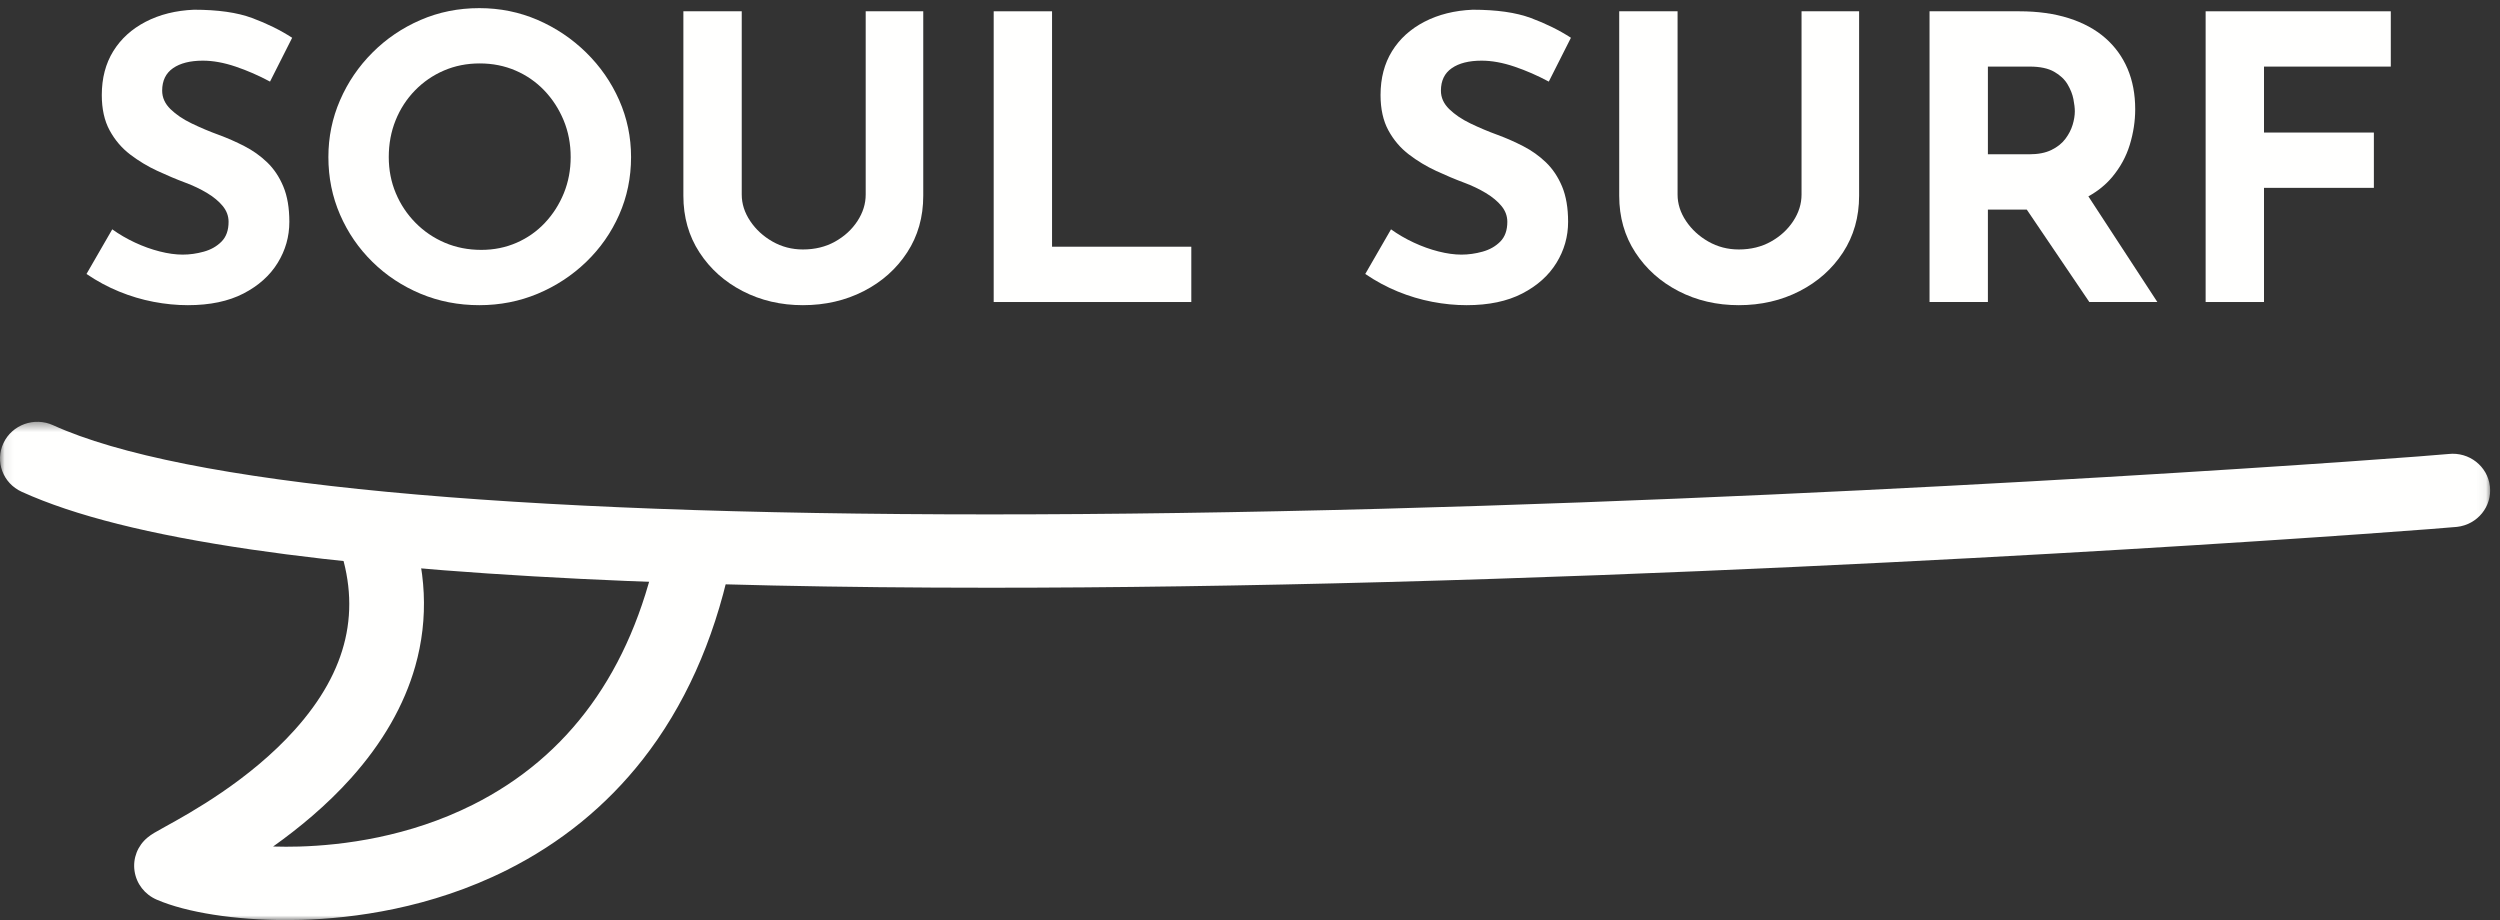 <svg width="269" height="99" viewBox="0 0 269 99" fill="none" xmlns="http://www.w3.org/2000/svg">
<rect x="0" y="0" width="269" height="99" fill="#333333" stroke="none"/>
<g clip-path="url(#clip0_604_191)">
<mask id="mask0_604_191" style="mask-type:luminance" maskUnits="userSpaceOnUse" x="0" y="45" width="268" height="54">
<path d="M0.07 45.387H267.94V99H0.07V45.387Z" fill="#FFFFFE"/>
</mask>
<g mask="url(#mask0_604_191)">
<path fill-rule="evenodd" clip-rule="evenodd" d="M106.54 63.24C90.137 63.24 75.408 62.922 62.494 62.287C48.626 61.606 36.709 60.544 27.07 59.132C16.09 57.524 7.998 55.49 2.333 52.915C0.317 51.999 -0.56 49.654 0.373 47.676C1.307 45.697 3.696 44.837 5.713 45.753C19.66 52.093 54.16 55.349 106.451 55.349C119.47 55.349 133.584 55.148 148.767 54.742C206.274 53.203 260.651 49.144 263.47 48.849C265.675 48.606 267.663 50.161 267.914 52.326C268.165 54.491 266.579 56.446 264.373 56.692C263.55 56.784 249.882 57.855 228.331 59.136C209.304 60.27 180.15 61.792 149.309 62.623C134.015 63.035 119.736 63.24 106.54 63.24Z" fill="#FFFFFE"/>
</g>
<mask id="mask1_604_191" style="mask-type:luminance" maskUnits="userSpaceOnUse" x="0" y="45" width="268" height="54">
<path d="M0.07 45.387H267.94V99H0.07V45.387Z" fill="#FFFFFE"/>
</mask>
<g mask="url(#mask1_604_191)">
<path fill-rule="evenodd" clip-rule="evenodd" d="M30.82 99.001C25.307 99.001 20.068 98.187 16.867 96.805C15.572 96.246 14.679 95.094 14.477 93.722C14.277 92.354 14.801 91.006 15.879 90.115C16.308 89.761 16.751 89.516 17.721 88.981C20.457 87.475 26.863 83.947 31.729 78.516C37.434 72.147 38.948 65.569 36.36 58.41L43.94 55.77C45.895 61.179 46.144 66.539 44.678 71.701C43.489 75.89 41.164 79.937 37.77 83.726C35.133 86.669 32.134 89.131 29.385 91.086C30.291 91.114 31.235 91.116 32.209 91.088C36.913 90.95 43.973 90.058 50.89 86.585C61.199 81.409 67.854 72.227 70.671 59.294L78.535 60.944C76.77 69.046 73.614 76.038 69.153 81.727C65.245 86.711 60.333 90.71 54.553 93.611C46.303 97.754 37.979 98.816 32.448 98.977C31.904 98.993 31.36 99.001 30.82 99.001Z" fill="#FFFFFE"/>
</g>
<path fill-rule="evenodd" clip-rule="evenodd" d="M29.055 8.78C27.843 8.13 26.609 7.591 25.353 7.166C24.096 6.741 22.919 6.527 21.823 6.527C20.466 6.527 19.398 6.797 18.619 7.335C17.839 7.875 17.449 8.681 17.449 9.758C17.449 10.495 17.745 11.154 18.337 11.735C18.929 12.316 19.694 12.833 20.632 13.286C21.57 13.739 22.544 14.15 23.555 14.518C24.479 14.858 25.396 15.262 26.305 15.73C27.215 16.198 28.03 16.779 28.752 17.473C29.473 18.167 30.052 19.031 30.484 20.065C30.918 21.1 31.134 22.367 31.134 23.869C31.134 25.457 30.716 26.929 29.878 28.289C29.04 29.649 27.814 30.748 26.197 31.583C24.58 32.419 22.588 32.837 20.22 32.837C19.007 32.837 17.774 32.717 16.518 32.476C15.261 32.236 14.027 31.867 12.816 31.371C11.603 30.876 10.433 30.244 9.307 29.479L12.078 24.676C12.83 25.216 13.645 25.69 14.526 26.101C15.406 26.512 16.294 26.83 17.189 27.057C18.083 27.284 18.907 27.397 19.658 27.397C20.408 27.397 21.166 27.291 21.932 27.078C22.696 26.866 23.331 26.505 23.837 25.994C24.341 25.484 24.595 24.776 24.595 23.869C24.595 23.246 24.385 22.679 23.966 22.169C23.548 21.658 22.984 21.192 22.277 20.766C21.57 20.342 20.798 19.973 19.96 19.661C18.978 19.294 17.968 18.868 16.93 18.386C15.89 17.905 14.916 17.317 14.005 16.623C13.096 15.929 12.36 15.064 11.798 14.03C11.234 12.996 10.953 11.728 10.953 10.226C10.953 8.413 11.364 6.84 12.187 5.508C13.011 4.176 14.172 3.121 15.673 2.342C17.174 1.563 18.907 1.13 20.869 1.046C23.44 1.046 25.526 1.343 27.128 1.938C28.731 2.533 30.166 3.241 31.437 4.063L29.055 8.78Z" fill="#FFFFFE"/>
<path fill-rule="evenodd" clip-rule="evenodd" d="M41.831 16.898C41.831 18.287 42.082 19.584 42.589 20.788C43.093 21.992 43.802 23.054 44.711 23.975C45.62 24.897 46.674 25.611 47.872 26.121C49.071 26.631 50.377 26.887 51.791 26.887C53.148 26.887 54.411 26.631 55.581 26.121C56.751 25.611 57.768 24.897 58.634 23.975C59.5 23.054 60.178 21.992 60.67 20.788C61.159 19.584 61.405 18.287 61.405 16.898C61.405 15.482 61.153 14.164 60.648 12.946C60.141 11.727 59.45 10.658 58.569 9.737C57.688 8.817 56.657 8.101 55.472 7.591C54.289 7.08 53.003 6.825 51.618 6.825C50.232 6.825 48.948 7.08 47.764 7.591C46.58 8.101 45.541 8.817 44.646 9.737C43.751 10.658 43.057 11.727 42.567 12.946C42.075 14.164 41.831 15.482 41.831 16.898ZM35.334 16.898C35.334 14.745 35.753 12.705 36.591 10.778C37.428 8.851 38.59 7.144 40.078 5.657C41.563 4.169 43.288 3 45.252 2.149C47.215 1.299 49.322 0.875 51.575 0.875C53.798 0.875 55.891 1.299 57.855 2.149C59.818 3 61.557 4.169 63.074 5.657C64.588 7.144 65.773 8.851 66.624 10.778C67.476 12.705 67.902 14.745 67.902 16.898C67.902 19.109 67.476 21.177 66.624 23.103C65.773 25.031 64.588 26.723 63.074 28.183C61.557 29.642 59.818 30.782 57.855 31.605C55.891 32.426 53.798 32.837 51.575 32.837C49.322 32.837 47.215 32.426 45.252 31.605C43.288 30.782 41.563 29.642 40.078 28.183C38.59 26.723 37.428 25.031 36.591 23.103C35.753 21.177 35.334 19.109 35.334 16.898Z" fill="#FFFFFE"/>
<path fill-rule="evenodd" clip-rule="evenodd" d="M79.811 20.936C79.811 21.927 80.115 22.877 80.721 23.783C81.327 24.69 82.127 25.427 83.124 25.993C84.121 26.56 85.21 26.843 86.393 26.843C87.693 26.843 88.847 26.56 89.858 25.993C90.869 25.427 91.67 24.69 92.262 23.783C92.853 22.877 93.149 21.927 93.149 20.936V1.215H99.342V21.063C99.342 23.358 98.765 25.392 97.61 27.162C96.455 28.934 94.895 30.322 92.934 31.328C90.969 32.334 88.79 32.837 86.393 32.837C84.025 32.837 81.869 32.334 79.92 31.328C77.969 30.322 76.418 28.934 75.263 27.162C74.108 25.392 73.531 23.358 73.531 21.063V1.215H79.811V20.936Z" fill="#FFFFFE"/>
<path fill-rule="evenodd" clip-rule="evenodd" d="M106.921 1.215H113.2V26.546H128.185V32.497H106.921V1.215Z" fill="#FFFFFE"/>
<path fill-rule="evenodd" clip-rule="evenodd" d="M166.65 8.78C165.437 8.13 164.204 7.591 162.947 7.166C161.691 6.741 160.514 6.527 159.417 6.527C158.06 6.527 156.992 6.797 156.212 7.335C155.432 7.875 155.043 8.681 155.043 9.758C155.043 10.495 155.338 11.154 155.931 11.735C156.523 12.316 157.288 12.833 158.225 13.286C159.165 13.739 160.138 14.15 161.15 14.518C162.074 14.858 162.991 15.262 163.9 15.73C164.809 16.198 165.624 16.779 166.346 17.473C167.068 18.167 167.645 19.031 168.079 20.065C168.511 21.1 168.728 22.367 168.728 23.869C168.728 25.457 168.309 26.929 167.472 28.289C166.634 29.649 165.408 30.748 163.791 31.583C162.175 32.419 160.183 32.837 157.815 32.837C156.602 32.837 155.367 32.717 154.111 32.476C152.856 32.236 151.622 31.867 150.409 31.371C149.196 30.876 148.027 30.244 146.902 29.479L149.673 24.676C150.423 25.216 151.238 25.69 152.121 26.101C153 26.512 153.888 26.83 154.784 27.057C155.678 27.284 156.501 27.397 157.251 27.397C158.003 27.397 158.76 27.291 159.525 27.078C160.29 26.866 160.925 26.505 161.431 25.994C161.936 25.484 162.188 24.776 162.188 23.869C162.188 23.246 161.98 22.679 161.56 22.169C161.143 21.658 160.579 21.192 159.872 20.766C159.165 20.342 158.392 19.973 157.555 19.661C156.572 19.294 155.562 18.868 154.523 18.386C153.483 17.905 152.51 17.317 151.6 16.623C150.69 15.929 149.954 15.064 149.391 14.03C148.829 12.996 148.547 11.728 148.547 10.226C148.547 8.413 148.959 6.84 149.781 5.508C150.604 4.176 151.766 3.121 153.267 2.342C154.769 1.563 156.501 1.13 158.464 1.046C161.034 1.046 163.12 1.343 164.723 1.938C166.325 2.533 167.761 3.241 169.032 4.063L166.65 8.78Z" fill="#FFFFFE"/>
<path fill-rule="evenodd" clip-rule="evenodd" d="M180.507 20.936C180.507 21.927 180.811 22.877 181.416 23.783C182.024 24.69 182.825 25.427 183.82 25.993C184.817 26.56 185.906 26.843 187.091 26.843C188.389 26.843 189.544 26.56 190.555 25.993C191.565 25.427 192.366 24.69 192.958 23.783C193.55 22.877 193.846 21.927 193.846 20.936V1.215H200.04V21.063C200.04 23.358 199.461 25.392 198.308 27.162C197.153 28.934 195.593 30.322 193.629 31.328C191.666 32.334 189.486 32.837 187.091 32.837C184.723 32.837 182.564 32.334 180.616 31.328C178.667 30.322 177.115 28.934 175.96 27.162C174.805 25.392 174.227 23.358 174.227 21.063V1.215H180.507V20.936Z" fill="#FFFFFE"/>
<path fill-rule="evenodd" clip-rule="evenodd" d="M217.275 1.215C219.267 1.215 221.044 1.463 222.602 1.958C224.16 2.454 225.467 3.163 226.522 4.084C227.575 5.005 228.376 6.109 228.926 7.398C229.474 8.689 229.748 10.14 229.748 11.755C229.748 13.03 229.553 14.306 229.164 15.581C228.774 16.856 228.137 18.017 227.257 19.066C226.577 19.876 225.727 20.564 224.709 21.13L232.131 32.497H224.811L218.08 22.551H213.898V32.497H207.618V1.215H217.275ZM218.401 7.165H213.898V16.601H218.358C219.312 16.601 220.105 16.445 220.74 16.133C221.374 15.821 221.873 15.425 222.233 14.943C222.595 14.461 222.855 13.959 223.014 13.434C223.173 12.911 223.251 12.421 223.251 11.968C223.251 11.628 223.2 11.197 223.1 10.671C223 10.148 222.79 9.616 222.472 9.078C222.155 8.54 221.671 8.086 221.021 7.717C220.372 7.349 219.498 7.165 218.401 7.165Z" fill="#FFFFFE"/>
<path fill-rule="evenodd" clip-rule="evenodd" d="M237.326 1.215H257.249V7.165H243.606V14.262H255.428V20.213H243.606V32.497H237.326V1.215Z" fill="#FFFFFE"/>
</g>
<defs>
<clipPath id="clip0_604_191">
<rect width="269" height="99" fill="white"/>
</clipPath>
</defs>
</svg>
